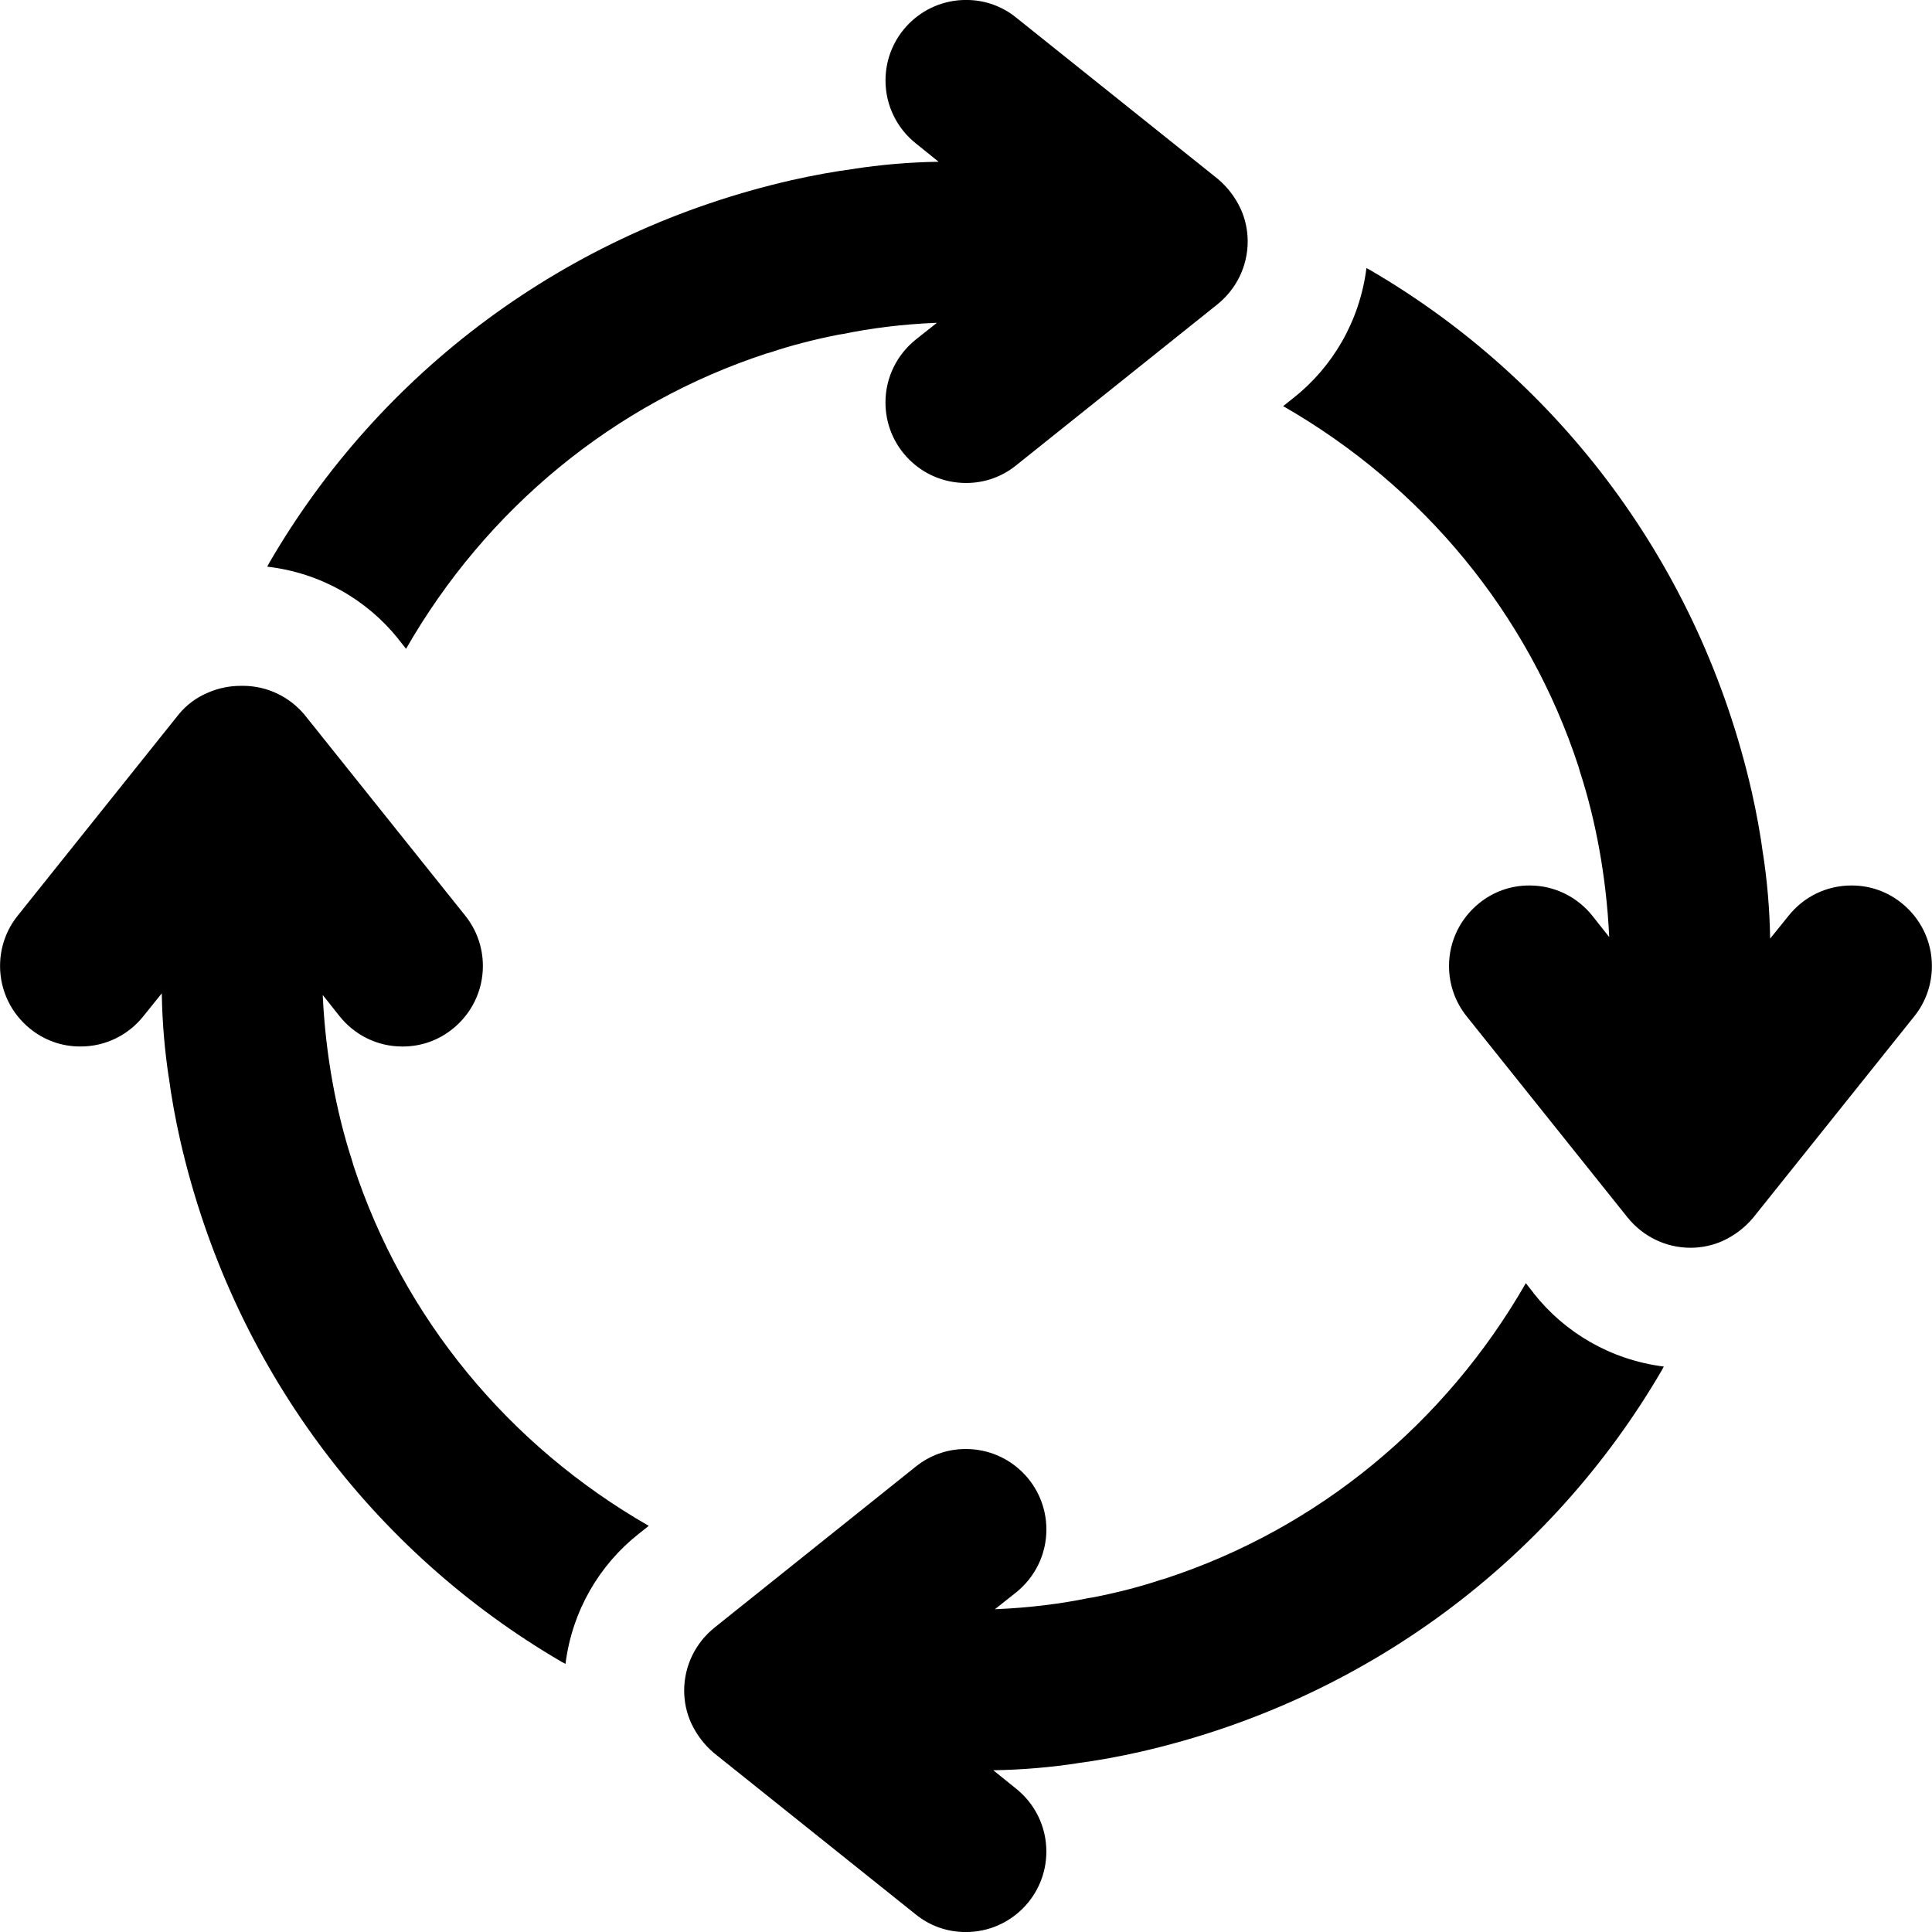 
<svg version="1.1" xmlns="http://www.w3.org/2000/svg" width="100" height="100" viewBox="0 0 100 100">
<title>humanitarian-programme-cycle</title>
<path d="M79.372 66.917l-0.396-0.5c-4.159 7.251-10.76 12.703-18.659 15.287l-0.236 0.067c-0.988 0.335-2.226 0.659-3.493 0.906l-0.195 0.032h-0.021c-1.427 0.301-3.102 0.51-4.813 0.581l-0.062 0.002 1.104-0.875c0.954-0.77 1.56-1.939 1.56-3.25 0-2.3-1.864-4.165-4.164-4.166h-0c-0.006 0-0.013 0-0.020 0-0.983 0-1.885 0.346-2.592 0.923l0.007-0.006-10.417 8.333c-0.954 0.771-1.559 1.939-1.563 3.25v0c0.001 0.604 0.131 1.176 0.365 1.693l-0.011-0.026c0.291 0.629 0.699 1.157 1.201 1.578l0.007 0.006 10.417 8.333c0.699 0.571 1.601 0.917 2.584 0.917 0.007 0 0.014 0 0.021-0h-0.001c2.3-0.001 4.164-1.866 4.164-4.166 0-1.311-0.605-2.48-1.552-3.244l-0.008-0.006-1.188-0.958c1.529-0.025 3.006-0.153 4.451-0.377l-0.181 0.023c1.125-0.146 2.25-0.354 3.354-0.604 11.657-2.669 21.258-9.933 26.976-19.739l0.107-0.198c-2.754-0.349-5.125-1.755-6.734-3.791l-0.016-0.021z"></path>
<path d="M20.621 33.083l0.396 0.5c4.159-7.251 10.76-12.703 18.659-15.287l0.236-0.067c0.988-0.335 2.227-0.659 3.493-0.906l0.195-0.032h0.021c1.427-0.301 3.102-0.51 4.813-0.581l0.062-0.002-1.104 0.875c-0.954 0.77-1.56 1.939-1.56 3.25 0 2.3 1.864 4.165 4.164 4.166h0c0.006 0 0.013 0 0.020 0 0.983 0 1.885-0.346 2.592-0.923l-0.007 0.006 10.417-8.333c0.954-0.771 1.559-1.939 1.563-3.25v-0c-0.001-0.604-0.131-1.176-0.365-1.693l0.011 0.026c-0.29-0.629-0.699-1.157-1.201-1.578l-0.007-0.006-10.417-8.333c-0.699-0.571-1.601-0.917-2.584-0.917-0.007 0-0.014 0-0.021 0h0.001c-2.3 0.001-4.164 1.866-4.164 4.166 0 1.311 0.605 2.48 1.552 3.244l0.008 0.006 1.188 0.958c-1.529 0.025-3.006 0.153-4.451 0.377l0.18-0.023c-1.125 0.146-2.25 0.354-3.354 0.604-11.684 2.671-21.304 9.961-27.018 19.8l-0.107 0.2c2.761 0.321 5.148 1.707 6.776 3.73l0.015 0.020z"></path>
<path d="M18.226 60.083c-0.826-2.536-1.371-5.468-1.518-8.505l-0.003-0.078 0.875 1.104c0.766 0.956 1.933 1.563 3.242 1.563 0.003 0 0.006 0 0.008 0h-0c0.006 0 0.013 0 0.020 0 0.983 0 1.885-0.346 2.592-0.923l-0.007 0.006c0.954-0.77 1.559-1.94 1.559-3.251 0-0.989-0.344-1.897-0.919-2.612l0.006 0.008-8.333-10.417c-0.769-0.908-1.909-1.48-3.183-1.48-0.023 0-0.047 0-0.070 0.001h0.004c-0.009-0-0.021-0-0.032-0-0.598 0-1.167 0.123-1.684 0.344l0.028-0.011c-0.627 0.254-1.152 0.645-1.557 1.139l-0.005 0.007-8.333 10.417c-0.569 0.707-0.913 1.615-0.913 2.603 0 1.311 0.605 2.48 1.551 3.245l0.008 0.006c0.699 0.571 1.601 0.917 2.584 0.917 0.007 0 0.014 0 0.021-0h-0.001c0.002 0 0.005 0 0.008 0 1.309 0 2.476-0.607 3.236-1.554l0.006-0.008 0.958-1.188c0.025 1.529 0.153 3.006 0.377 4.452l-0.023-0.181c0.146 1.125 0.354 2.25 0.604 3.354 2.669 11.657 9.933 21.258 19.739 26.976l0.198 0.107c0.349-2.754 1.754-5.125 3.791-6.734l0.021-0.016 0.5-0.396c-7.252-4.159-12.703-10.761-15.288-18.66l-0.067-0.236z"></path>
<path d="M98.434 46.75c-0.699-0.571-1.601-0.917-2.584-0.917-0.007 0-0.014 0-0.021 0h0.001c-0.002 0-0.005 0-0.008 0-1.309 0-2.476 0.607-3.236 1.554l-0.006 0.008-0.958 1.188c-0.025-1.529-0.153-3.006-0.377-4.452l0.023 0.181c-0.146-1.125-0.354-2.25-0.604-3.354-2.669-11.657-9.933-21.258-19.739-26.976l-0.198-0.107c-0.349 2.754-1.754 5.125-3.791 6.734l-0.021 0.016-0.5 0.396c7.252 4.159 12.703 10.761 15.288 18.66l0.067 0.236c0.826 2.536 1.371 5.468 1.518 8.505l0.003 0.078-0.875-1.104c-0.766-0.956-1.933-1.563-3.242-1.563-0.003 0-0.006 0-0.009 0h0c-0.006 0-0.013 0-0.020 0-0.983 0-1.885 0.346-2.592 0.923l0.007-0.006c-0.954 0.77-1.559 1.94-1.559 3.251 0 0.989 0.344 1.897 0.919 2.612l-0.006-0.008 8.333 10.417c0.771 0.954 1.939 1.559 3.25 1.563h0.001c0.604-0.001 1.176-0.131 1.693-0.365l-0.026 0.011c0.629-0.29 1.157-0.699 1.578-1.201l0.006-0.007 8.333-10.417c0.569-0.707 0.913-1.615 0.913-2.604 0-1.311-0.605-2.48-1.551-3.244l-0.008-0.006z"></path>
</svg>
